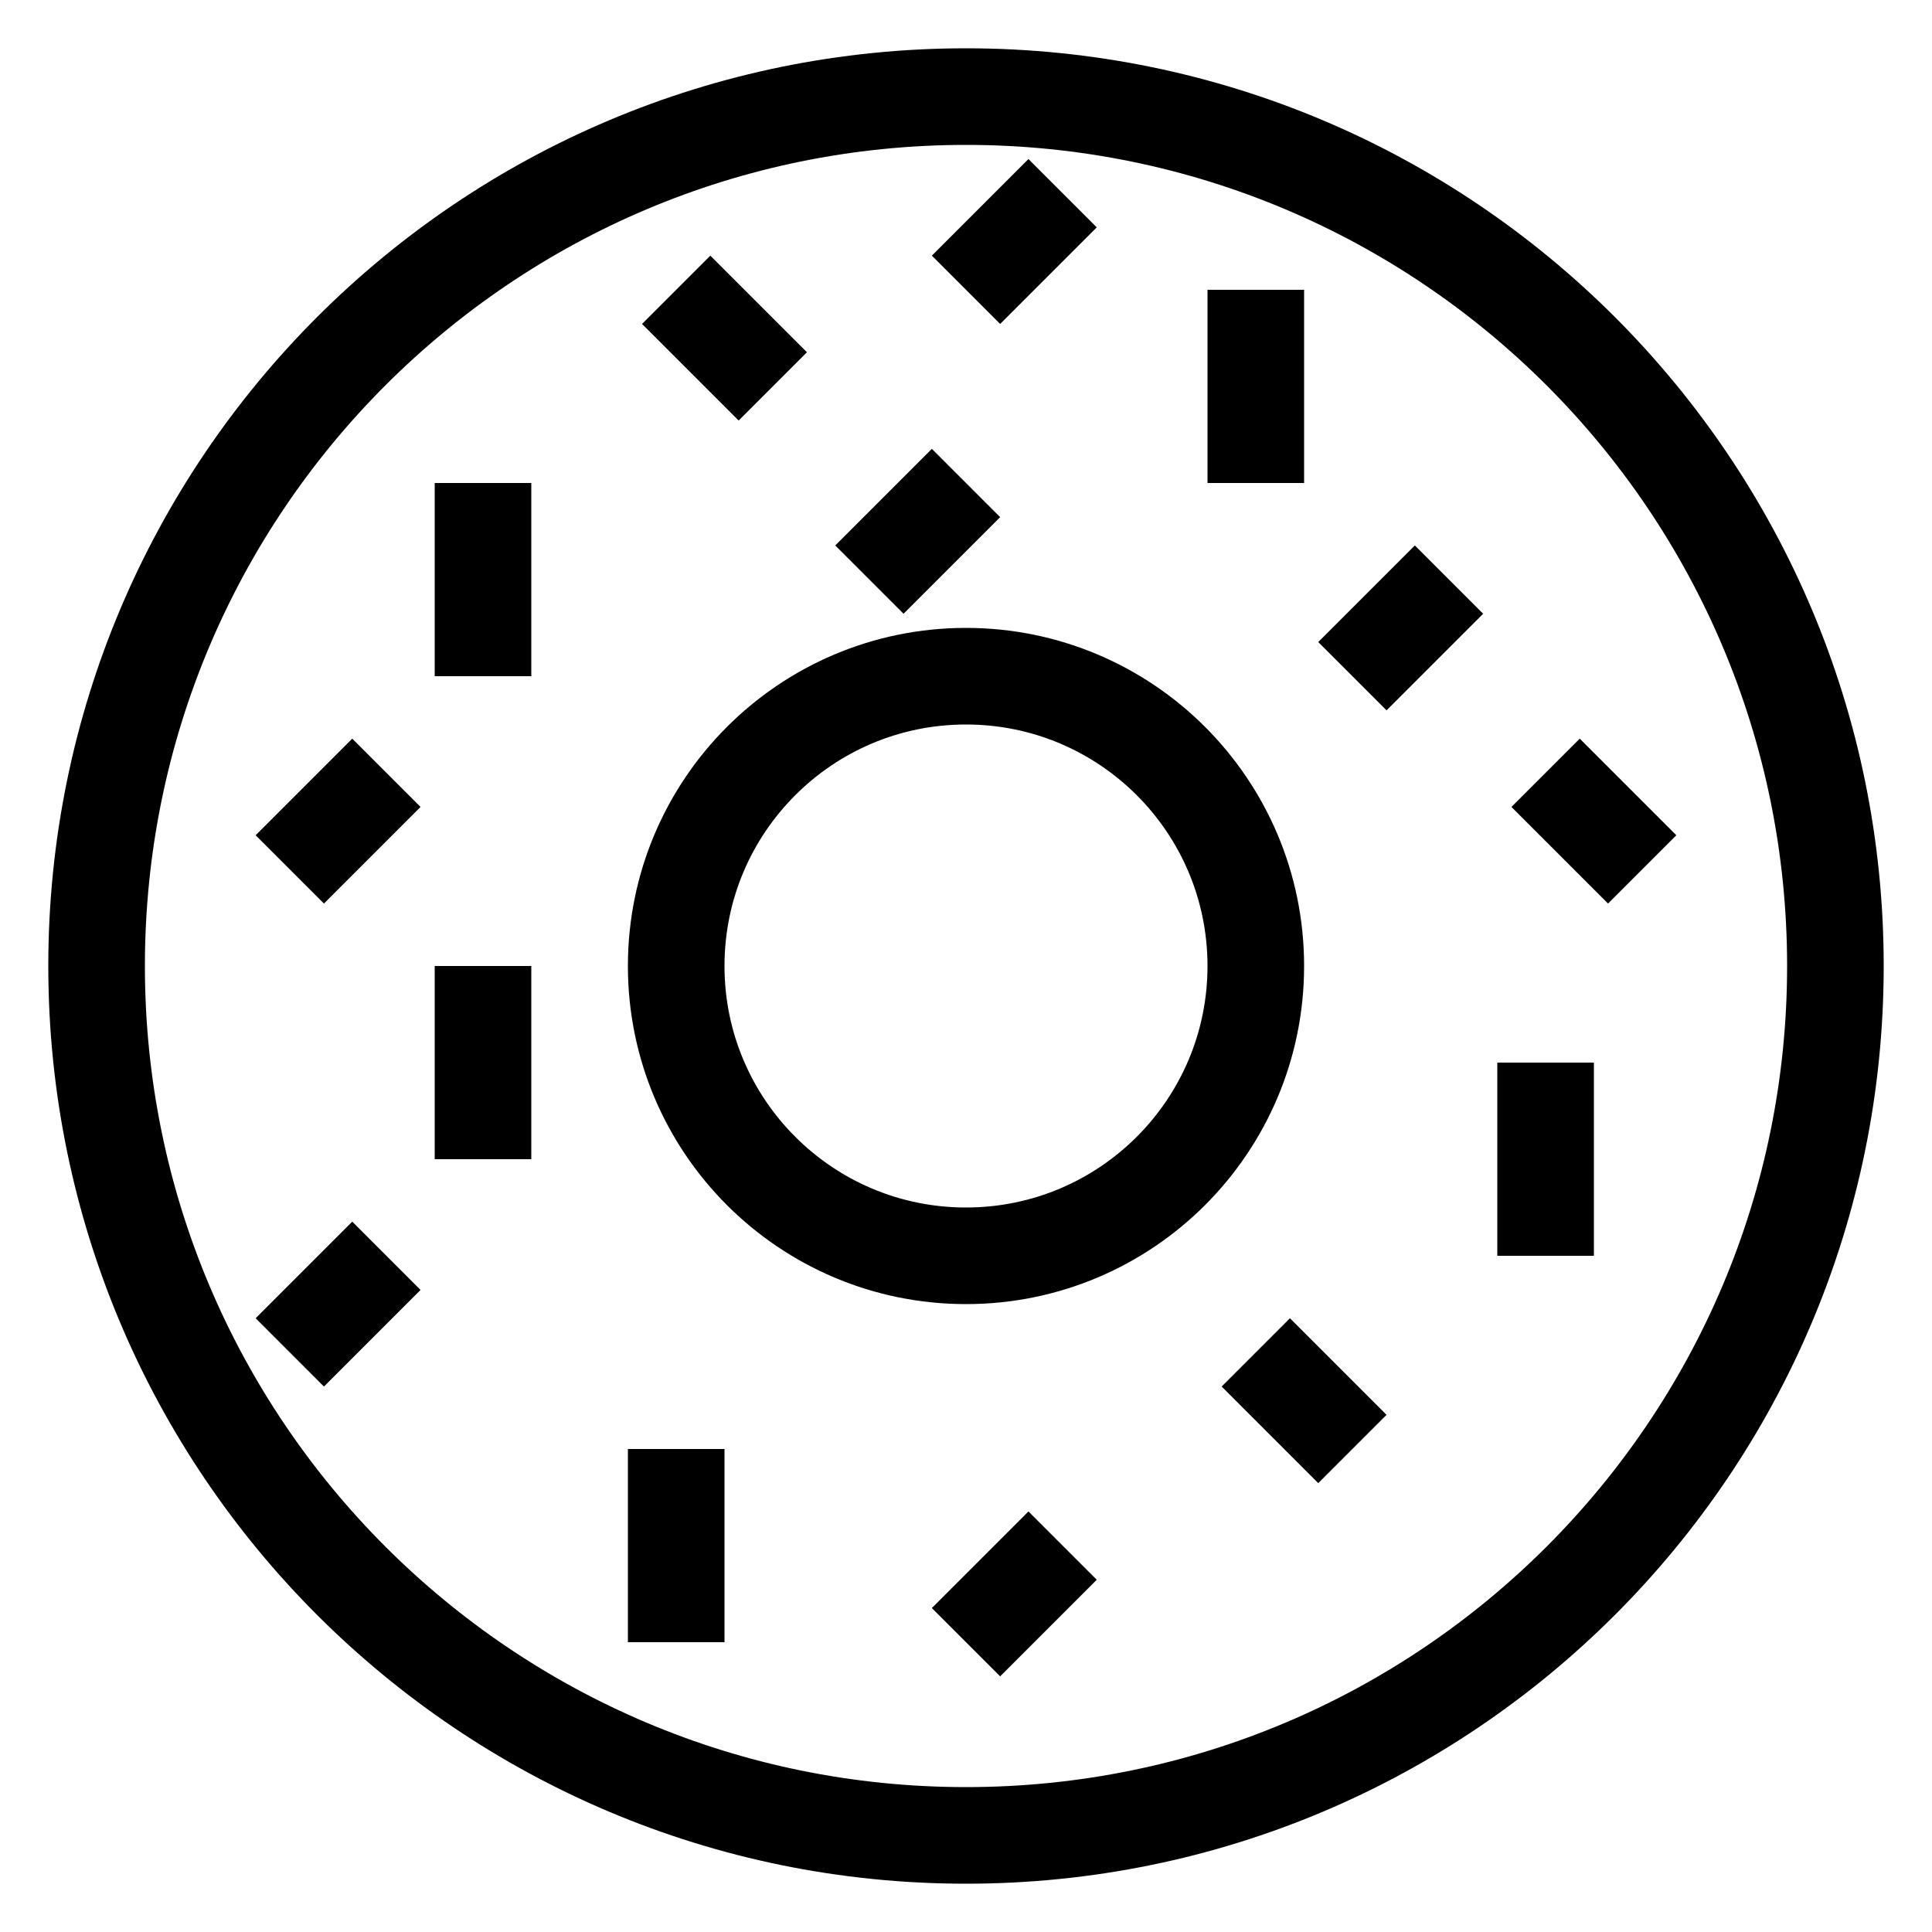 <svg width="20" height="20" viewBox="0 0 20 20" fill="none" xmlns="http://www.w3.org/2000/svg">
<path fill-rule="evenodd" clip-rule="evenodd" d="M10 13C11.657 13 13 11.657 13 10C13 8.343 11.657 7 10 7C8.343 7 7 8.343 7 10C7 11.657 8.343 13 10 13ZM5 5V7V5ZM13 3V5V3ZM7 3L8 4L7 3ZM16 8L17 9L16 8ZM4 8L3 9L4 8ZM10 5L9 6L10 5ZM15 6L14 7L15 6ZM11 2L10 3L11 2ZM7 15V17V15ZM16 11V13V11ZM11 16L10 17L11 16ZM13 14L14 15L13 14ZM5 10V12V10ZM4 13L3 14L4 13ZM10 19C14.971 19 19 14.971 19 10C19 5.029 14.971 1 10 1C5.029 1 1 5.029 1 10C1 14.971 5.029 19 10 19Z" stroke="black"/>
</svg>
